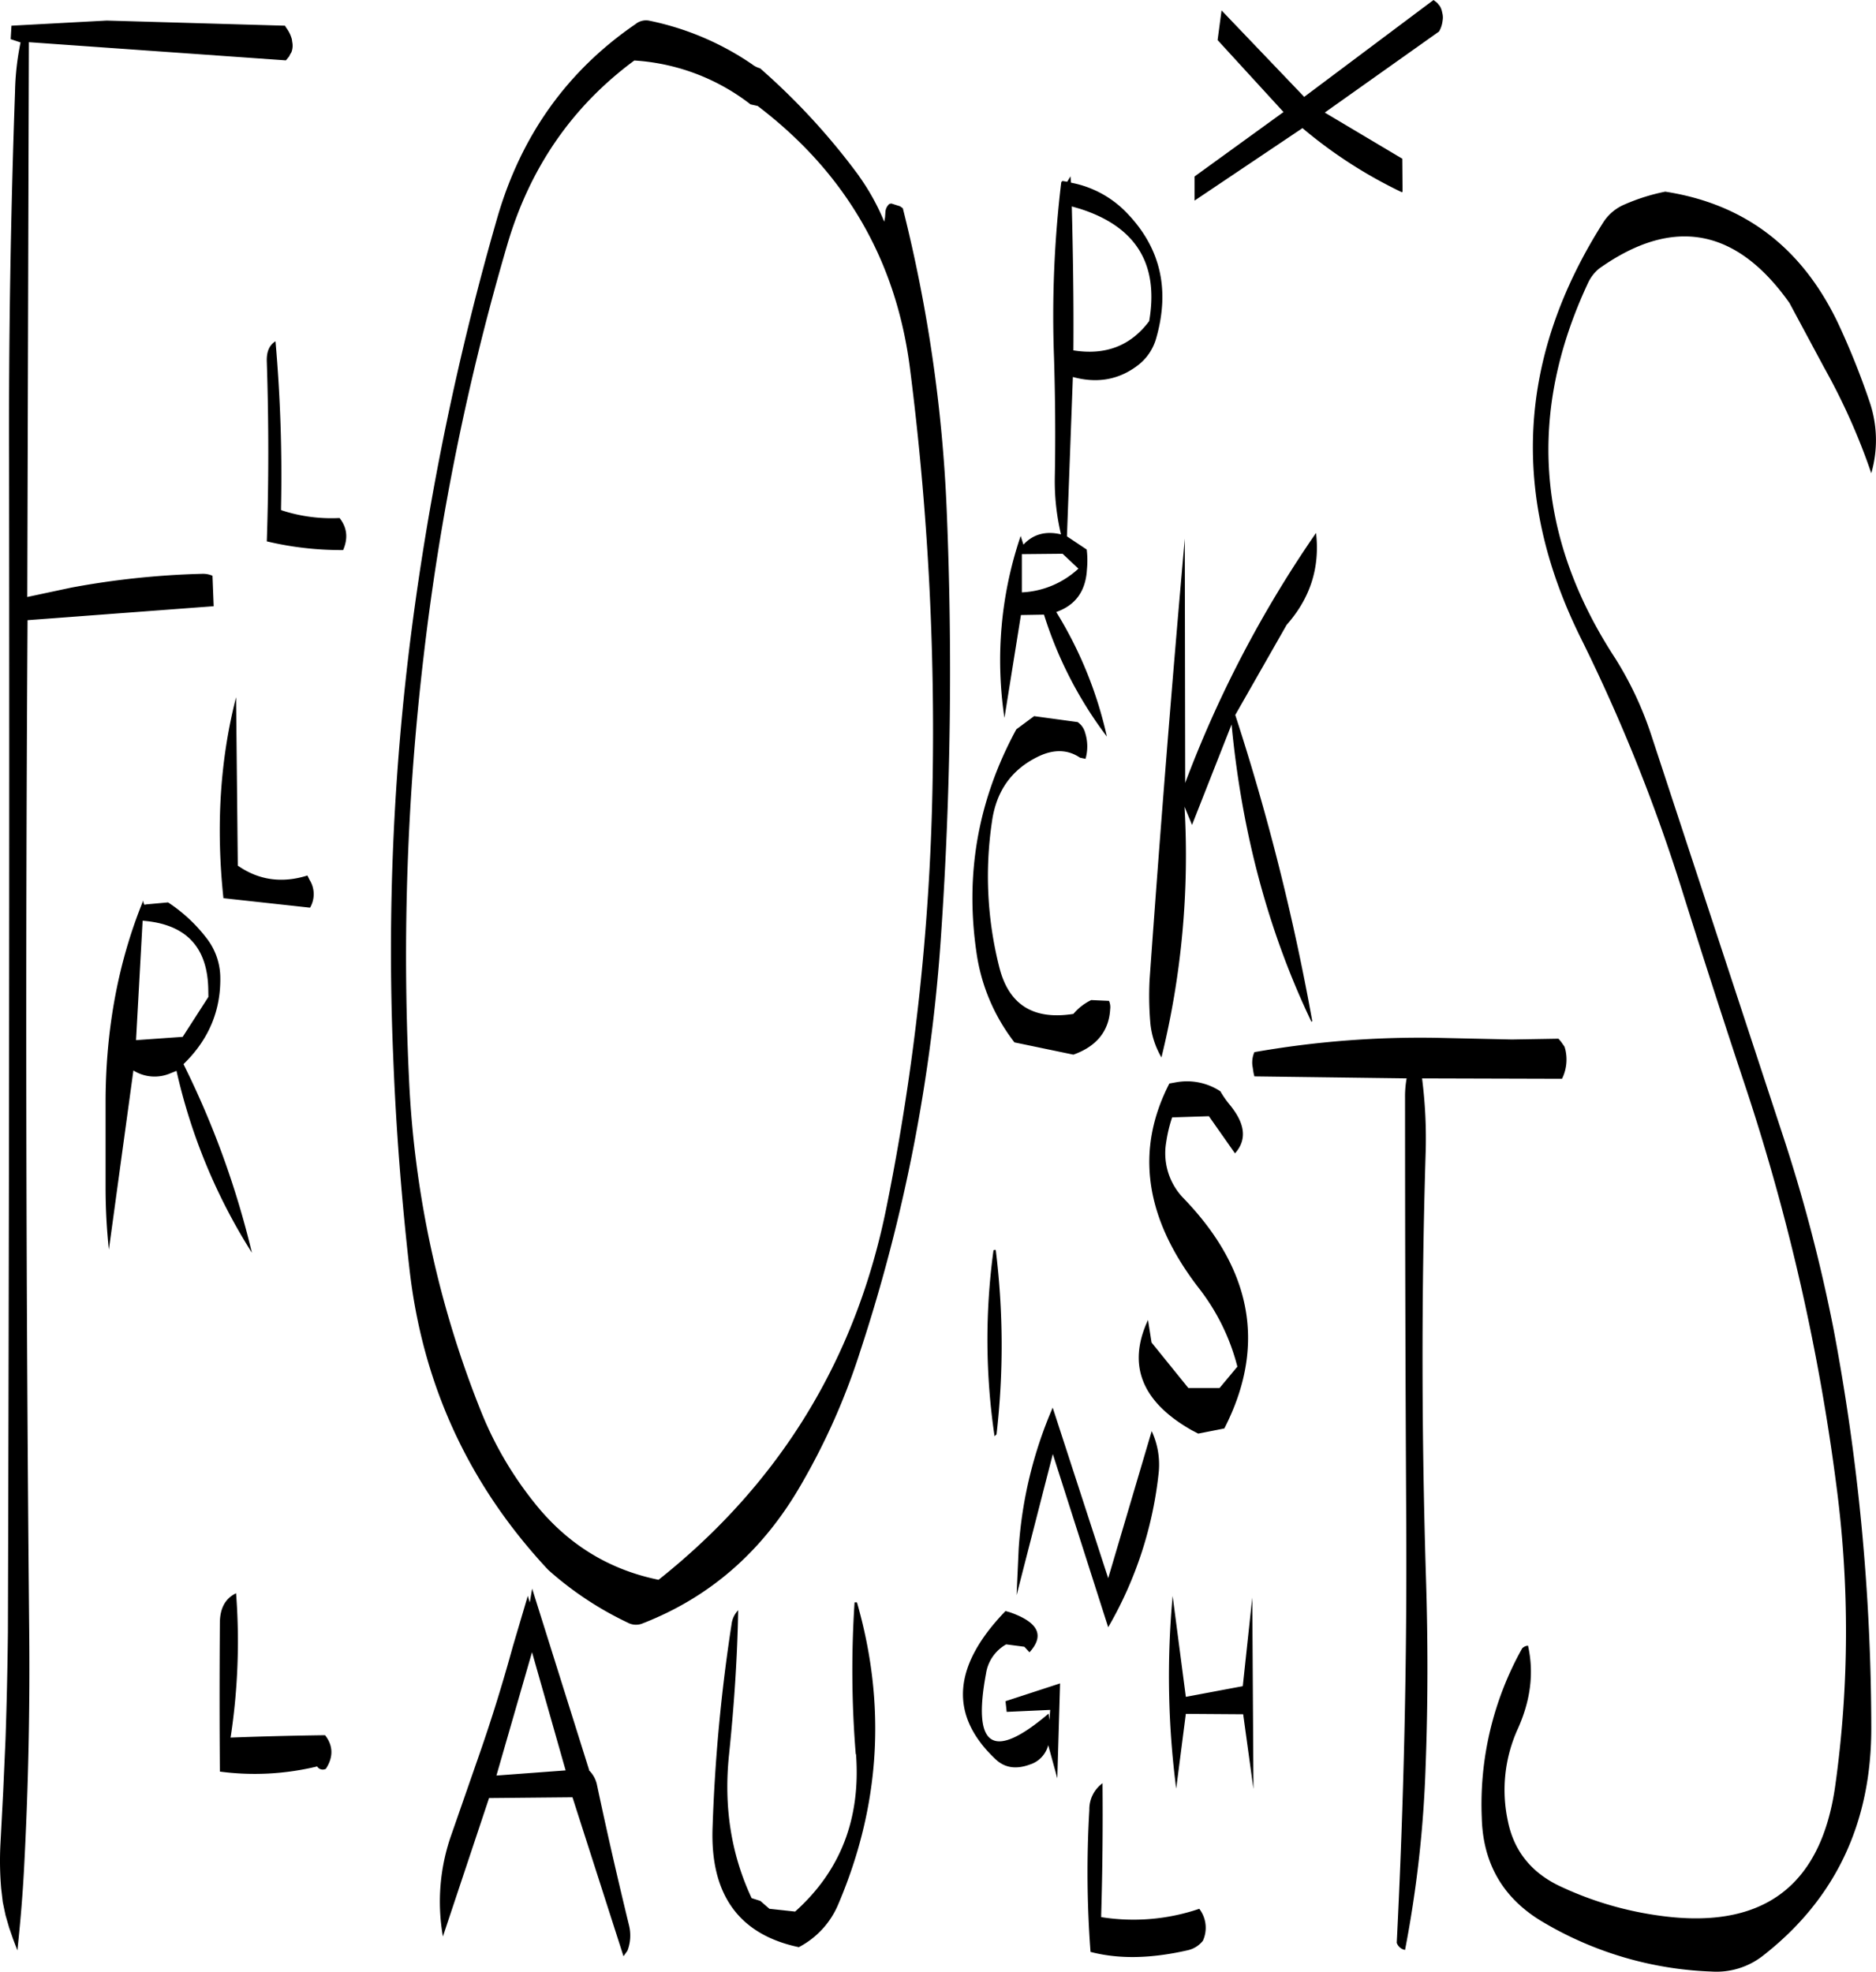 <svg id="Layer_1" data-name="Layer 1" xmlns="http://www.w3.org/2000/svg" viewBox="0 0 569.27 598.34"><defs><style>.cls-1{fill-rule:evenodd;}</style></defs><path class="cls-1" d="M374,515.76l-4-30.6a264.33,264.33,0,0,0,1.08,58.44L374,520.92l17.4.12,3.12,22.68-.36-58.08-2.88,26.88ZM85.8,484.32c-3.24,1.56-4.8,4.44-4.92,8.64-.12,15.24-.12,30.36,0,45.48a80.55,80.55,0,0,0,29.52-1.56,2,2,0,0,0,2.64.72c2.28-3.48,2.28-7-.24-10.2-9.48.12-19.08.36-28.68.72l.12-.72A193.18,193.18,0,0,0,85.8,484.32Zm100,53.76-21,1.56,10.8-37.44Zm163,3.84a9.77,9.77,0,0,0-4.08,8.16,322.43,322.43,0,0,0,.36,43.08c8.76,2.28,18.48,2,29.4-.48a8.14,8.14,0,0,0,4.68-2.88,9.46,9.46,0,0,0-1.08-9.72,62,62,0,0,1-29.76,2.52v-.84C348.72,568.2,348.84,554.88,348.72,541.92Zm-155.88-4-17.28-55-.72,4.2-.6-2L169.8,500.4c-3,10.92-6.36,21.84-10.08,32.52L151.2,557.4a61,61,0,0,0-2.64,31.08l14-42,25.32-.24,15.48,48.24,1.2-1.68a12.91,12.91,0,0,0,.48-7.68c-3.48-14.28-6.72-28.44-9.72-42.6A8.64,8.64,0,0,0,192.84,538Zm129.72-53,11-42.84,16.8,52.56a118,118,0,0,0,15.36-47.28,24.15,24.15,0,0,0-2.16-12.24l-13.2,44.64L333.6,428a128.88,128.88,0,0,0-10.32,42.72Zm-3.36,4.8c-16.08,16.68-17.16,31.56-3.12,44.88,2.88,2.76,6.36,3.24,10.56,1.68a8.28,8.28,0,0,0,5.52-5.88l2.76,10.08.84-28.8-16.56,5.4.36,3.24,13.2-.6-.24,3.12-.24-2c-16.92,14.4-23.16,10.32-19-12.12a12.26,12.26,0,0,1,6.12-8.88l5.52.72,1.56,1.68c4.68-5.16,2.64-9.12-5.88-12.12Zm-45.36,43.44c1.44,19.56-4.68,35.4-18.48,47.76l-7.8-.84-2.76-2.4-2.64-.84c-6.24-13.32-8.52-27.84-6.84-43.68,1.56-15.12,2.52-29.64,2.76-43.68a7.33,7.33,0,0,0-2,4.2,514.77,514.77,0,0,0-5.76,61.44c-.84,20.52,7.92,32.76,26.16,36.6a26,26,0,0,0,12-13.08q19.08-44.82,5.64-91.56h-.72A313.07,313.07,0,0,0,273.84,533.16ZM315.6,380.52a199.7,199.7,0,0,0,.36,56.16l.6-.6a235.52,235.52,0,0,0-.24-55.92Q315.6,380,315.6,380.52Zm26.28-149.76,1.68.36a13.7,13.7,0,0,0-.12-7.92,5.61,5.61,0,0,0-2.28-3.24l-13.2-1.8-5.4,4C310.92,243.6,307,266,310.44,289.68A57.72,57.72,0,0,0,322,317.16l17.88,3.72c7.08-2.52,10.8-7.2,11.16-13.8a4.63,4.63,0,0,0-.36-2.52l-5.4-.24a16.46,16.46,0,0,0-5.4,4.2c-12.12,1.92-19.56-2.76-22.44-14a112.23,112.23,0,0,1-2.28-44.28C316.44,241,321,234.48,329,230.52,333.84,228.12,338.16,228.24,341.88,230.76ZM77.4,303.36l-7.8,12.12-14.16,1,2-36.24c13.08,1,19.68,7.92,19.92,20.76ZM58,275.4a2.16,2.16,0,0,1-.36-1.32C50,292.8,46.32,313,46.2,334.44v26.88a177,177,0,0,0,1,18.72l7.44-54.36a12.11,12.11,0,0,0,11.28.84l1.8-.72A174.59,174.59,0,0,0,90.6,381a268.68,268.68,0,0,0-20.76-57.24Q81.36,312.6,81,297.12a19.72,19.72,0,0,0-4.2-11.64,47.61,47.61,0,0,0-11.64-10.8l-6.6.6Zm49.44-8.88c-7.68,2.4-14.76,1.44-21.12-3L85.8,212.4c-4.92,19.2-6.12,39.48-3.84,61l26.28,2.88a8.12,8.12,0,0,0-.12-8.4Zm-8-111.72a465.28,465.28,0,0,0-1.68-50.4c-1.92,1.2-2.76,3.24-2.64,6.24.6,18.36.6,36.6,0,54.48a97.33,97.33,0,0,0,23.16,2.64q2.34-5.4-1.08-9.72a48.65,48.65,0,0,1-17.76-2.4ZM101.88,18l.36-.72.36-.6a5.57,5.57,0,0,0,.24-3.12l-.12-.84A10.43,10.43,0,0,0,101,9.24l-.36-.6L46.56,7.08,17.64,8.64l-.24,4.08,3,1a80.9,80.9,0,0,0-1.68,15q-2,56.16-1.8,112.44.18,177.48-.36,355c-.12,10.8-.36,21.6-.72,32.28l-.72,16.2-.84,16a98.73,98.73,0,0,0,.24,13.32l.48,4.08.84,4,1.08,3.72,1.2,3.48,1.32,3.48c.84-8,1.56-16.2,2-24.48q2-37.26,1.56-74.88-1.44-152.1-.48-304.32L79,184.8l-.36-9.24a7.25,7.25,0,0,0-2.88-.6,250.91,250.91,0,0,0-40,4.2L22.44,182l.48-168.36,78,5.52ZM341.4,173.4a27,27,0,0,1-17.16,7.2V169l12.36-.12ZM244.08,33c26.52,20.16,42,46.68,46.2,79.56A867.13,867.13,0,0,1,297.12,240,711.4,711.4,0,0,1,283.2,367Q269.34,436.26,214,480.24c-15.24-3.12-27.84-10.92-37.8-23.52a109.23,109.23,0,0,1-15.84-27,308.33,308.33,0,0,1-22.08-101.4,776.65,776.65,0,0,1,4.44-128.4A751.17,751.17,0,0,1,168.12,75q10.26-34.92,38.52-55.8a63.93,63.93,0,0,1,35.28,13.32Zm97.8,31.2c16.92,5.4,24,16.68,21,34.08-5.64,7.56-13.32,10.44-23,8.88.12-14.64-.12-29.16-.48-43.68Zm-67.08-10a204,204,0,0,0-30-32.64,6.46,6.46,0,0,1-2.4-1.2A85.6,85.6,0,0,0,211,7.08a5.05,5.05,0,0,0-4,1.08Q176,29.4,165.12,66.72A841.63,841.63,0,0,0,139,192.48a758.59,758.59,0,0,0-5.52,129c.84,21.72,2.52,43.08,4.92,64.32q5.94,52.74,42.12,91.44a101.4,101.4,0,0,0,24.12,16,5.27,5.27,0,0,0,4.2.36c20.76-8,36.84-22.08,48.48-42.36A203.5,203.5,0,0,0,275.16,411a512.61,512.61,0,0,0,24.6-127,1172.45,1172.45,0,0,0,1.68-128.28,450.66,450.66,0,0,0-13.32-91.68l-.84-.6-2.64-.84-.6.12a3.57,3.57,0,0,0-1.2,2.4l-.12,1.68-.24,1.32A68.42,68.42,0,0,0,274.8,54.24ZM384.48,332A18.44,18.44,0,0,0,371,329.28l-2,.36c-10.44,20.28-7.44,40.92,9,62.16a64.64,64.64,0,0,1,11.64,23.76l-5.4,6.48h-9.48l-11.16-13.8-1.08-6.84q-9.54,20.52,13.32,33.48l1.92,1,7.92-1.56q19.08-37.26-12.36-69.84a19.6,19.6,0,0,1-5.28-17,43.19,43.19,0,0,1,1.8-7.56l11.16-.36,7.92,11.28c3.72-4.2,3.12-9.12-1.8-15A29.33,29.33,0,0,1,384.48,332Zm66.84-16.2a290.16,290.16,0,0,0-56.52,4.32,7.9,7.9,0,0,0-.6,4.08l.12.72.12.84.12.72.24,1,46.2.6a30.71,30.71,0,0,0-.48,5.88q0,64.26.36,128.16.36,64.08-2.88,128.28a3.29,3.29,0,0,0,2.52,2.16,354.3,354.3,0,0,0,6.24-55.68c.72-19,.72-37.92.12-56.88-1.32-42.84-1.44-85.8-.12-129a142.55,142.55,0,0,0-1.08-22.92l42.48.12a13.25,13.25,0,0,0,1-8.88l-.24-.84-1-1.44-.84-1-14.16.24ZM413.52,162.6l-.12.12a349.74,349.74,0,0,0-39.6,75.72l-.12-74.16q-5.94,67-10.68,133.92a96.61,96.61,0,0,0,.24,13.2,25.54,25.54,0,0,0,3.36,10.32,256.51,256.51,0,0,0,7-76.08l2.28,5.52,12-30.48q4.68,49.32,24.24,90.24l.24-.24A700.91,700.91,0,0,0,389,217.8l15.6-27.36C411.72,182.4,414.72,173.16,413.52,162.6ZM356.16,65.52a31.46,31.46,0,0,0-17-9.24L339,54.36,338,56l-1.44-.24-.36.36A339,339,0,0,0,334,109.32c.36,12,.48,24.12.24,36.36A69.4,69.4,0,0,0,336.12,163c-4.56-1.08-8.4-.12-11.4,3.12l-.84-2.64a117.26,117.26,0,0,0-4.92,55.2l5-31.2,7-.12a121.5,121.5,0,0,0,19.08,37,122.4,122.4,0,0,0-15.36-37.8c5.64-2,8.64-6,9.24-12l.12-1.56a27.09,27.09,0,0,0-.12-5.4l-6-4,1.8-48.36q11.16,3.06,19.8-3.6a15.66,15.66,0,0,0,5.52-8.28C369.24,88.56,366.24,76,356.16,65.52ZM451.92,7.08a5.42,5.42,0,0,0-.12-2.4,5.91,5.91,0,0,0-.72-2l-.84-1L449.16.84l-39.24,29.4L384.84,4l-1.2,9,20,21.84-27,19.56v7.32l32.76-22a140.38,140.38,0,0,0,30.12,19.44l.24-.12L439.68,49,416.16,35l34.68-24.6A8.5,8.5,0,0,0,451.92,7.08ZM581.4,122.52a232.43,232.43,0,0,0-9-22.56C561.48,76.32,543.84,62.76,519.48,59a60,60,0,0,0-12.24,3.84A14.31,14.31,0,0,0,500.88,68q-39.24,61.38-7.08,126.36a524.63,524.63,0,0,1,30.6,76.08q9.72,31,19.92,61.68a648.23,648.23,0,0,1,27.12,119.76,337.61,337.61,0,0,1-.36,90.72Q564.6,589.26,516.6,582a103.4,103.4,0,0,1-29.28-8.88c-8.52-4.08-13.8-10.68-15.6-19.68a44.79,44.79,0,0,1,3.12-28.2c3.84-8.64,4.8-16.92,3-25a2.56,2.56,0,0,0-1.8.84,96.91,96.91,0,0,0-12.24,51.36q.54,20.7,18,31.32a107.65,107.65,0,0,0,51.72,15.36,22.87,22.87,0,0,0,15.6-4.8c22-17.16,33-40.32,32.88-69.48A654.14,654.14,0,0,0,570.48,403.8a489.89,489.89,0,0,0-15.6-59.28L515.16,223.68a105,105,0,0,0-10.92-23.16q-35.82-54.9-8.16-113.88a12.3,12.3,0,0,1,3.36-4.32q33.48-23.76,57.72,10.44l10.56,19.68a192.6,192.6,0,0,1,14.28,32A36.15,36.15,0,0,0,581.4,122.52Z" transform="translate(-14.16 -0.84)"/></svg>